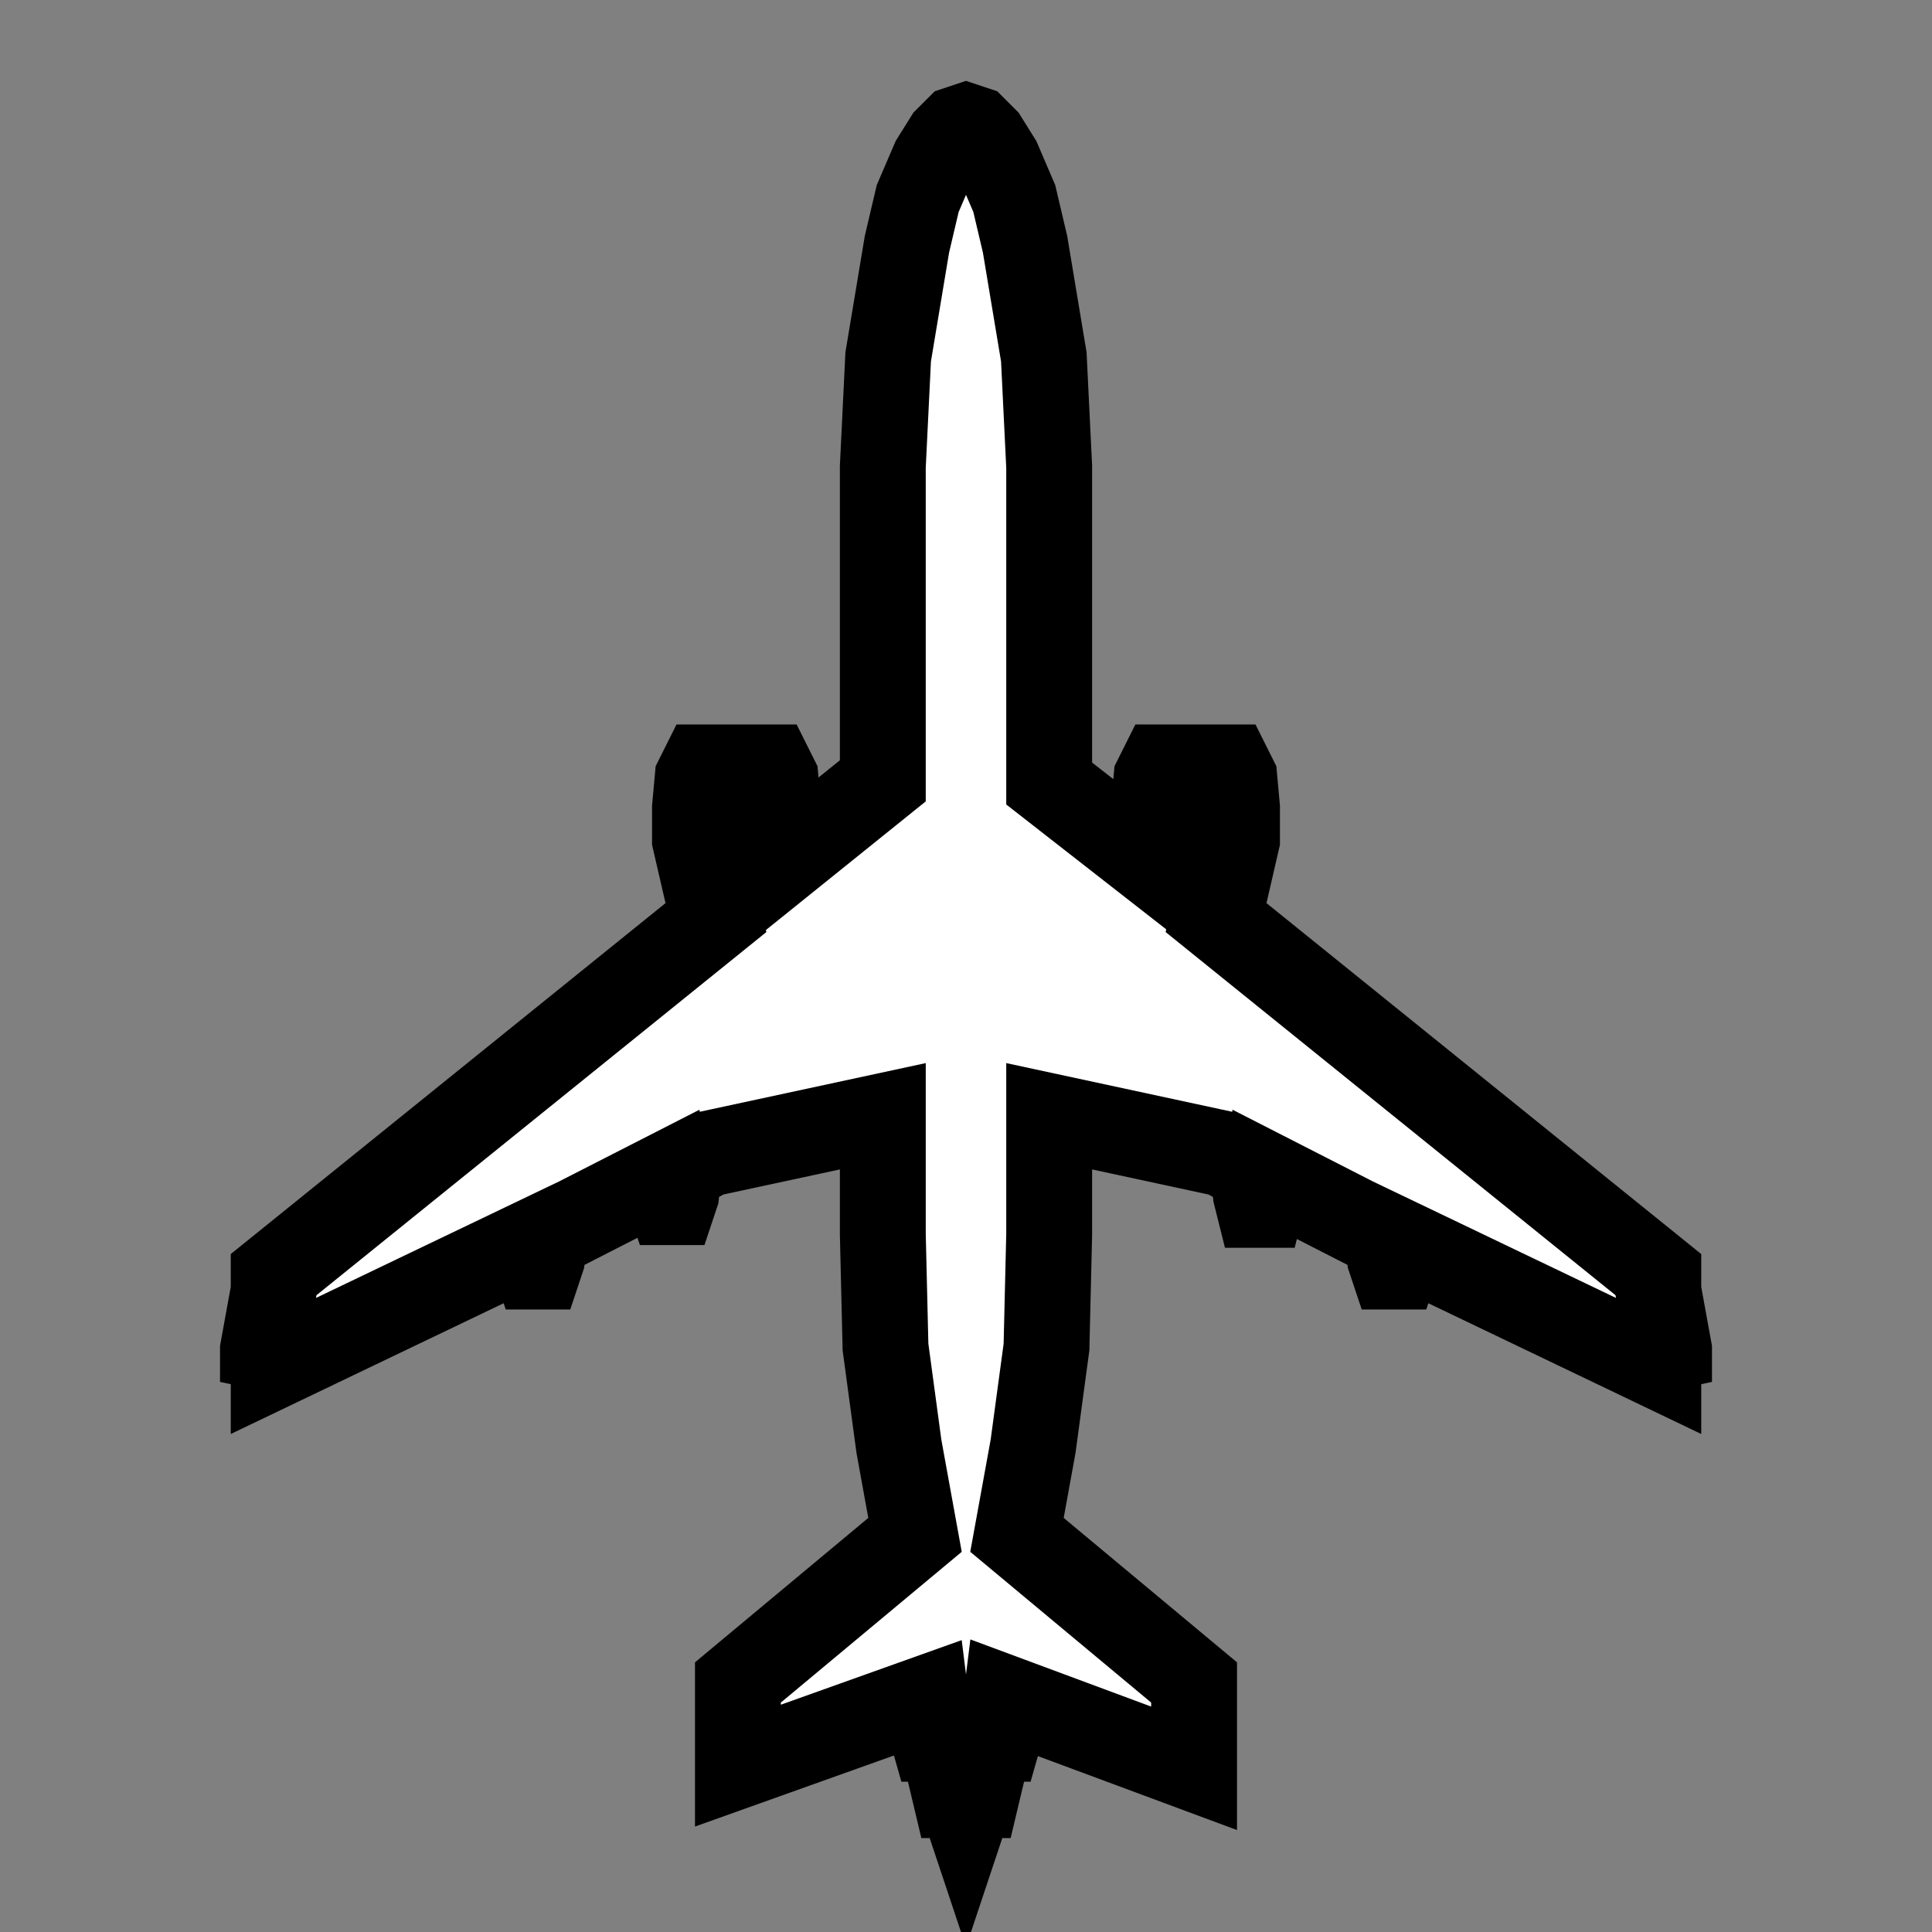 <svg version="1.1" xmlns="http://www.w3.org/2000/svg" viewBox="-4 -4 72 72" width="120" height="120"><rect x="-4" y="-4" width="72" height="72" fill="#808080" stroke="none"/><g><path paint-order="stroke" fill="#fff" stroke="#000" stroke-width="3.2" d="m 32,0.7 0.3,0.1 0.4,0.4 0.5,0.8 0.6,1.4 0.4,1.7 0.7,4.2 0.2,4.1 0,11.8 4.1,3.2 -0.2,-1.1 0,-1.2 0.1,-1.1 0.2,-0.4 2.5,0 0.2,0.4 0.1,1.1 0,1.2 -0.3,1.3 -0.3,0 -0.3,1.5 16.6,13.4 0,0.6 0.4,2.2 0,1.2 -0.4,-0.9 0,0.3 -9.6,-4.6 -0.1,0.6 -0.1,0.3 -0.1,0 -0.1,-0.3 -0.1,-0.8 -4.5,-2.3 -0.1,0.7 -0.1,0.4 -0.1,0 -0.1,-0.4 -0.1,-0.9 -1.1,-0.6 -6.5,-1.4 0,4.4 -0.1,4.2 -0.5,3.7 -0.6,3.3 6.6,5.5 0,3.2 -7,-2.6 -0.1,0.8 -0.2,0.7 -0.3,0 -0.5,2.1 -0.2,0 -0.2,0.6 -0.2,-0.6 -0.2,0 -0.5,-2.1 -0.3,0 -0.2,-0.7 -0.1,-0.8 -7,2.5 0,-3.1 6.6,-5.5 -0.6,-3.3 -0.5,-3.7 -0.1,-4.2 0,-4.4 -6.5,1.4 -1.1,0.6 -0.1,0.9 -0.1,0.3 -0.1,0 -0.1,-0.3 -0.1,-0.7 -4.5,2.3 -0.1,0.8 -0.1,0.3 -0.1,0 -0.1,-0.3 -0.1,-0.6 -9.6,4.6 0,-0.3 -0.4,0.9 0,-1.2 0.4,-2.2 0,-0.6 16.6,-13.4 -0.3,-1.5 -0.3,0 -0.3,-1.3 0,-1.2 0.1,-1.1 0.2,-0.4 2.5,0 0.2,0.4 0.1,1.1 0,1.2 -0.2,1.1 4.1,-3.3 0,-11.7 0.2,-4.1 0.7,-4.2 0.4,-1.7 0.6,-1.4 0.5,-0.8 0.4,-0.4 z"/></g></svg>